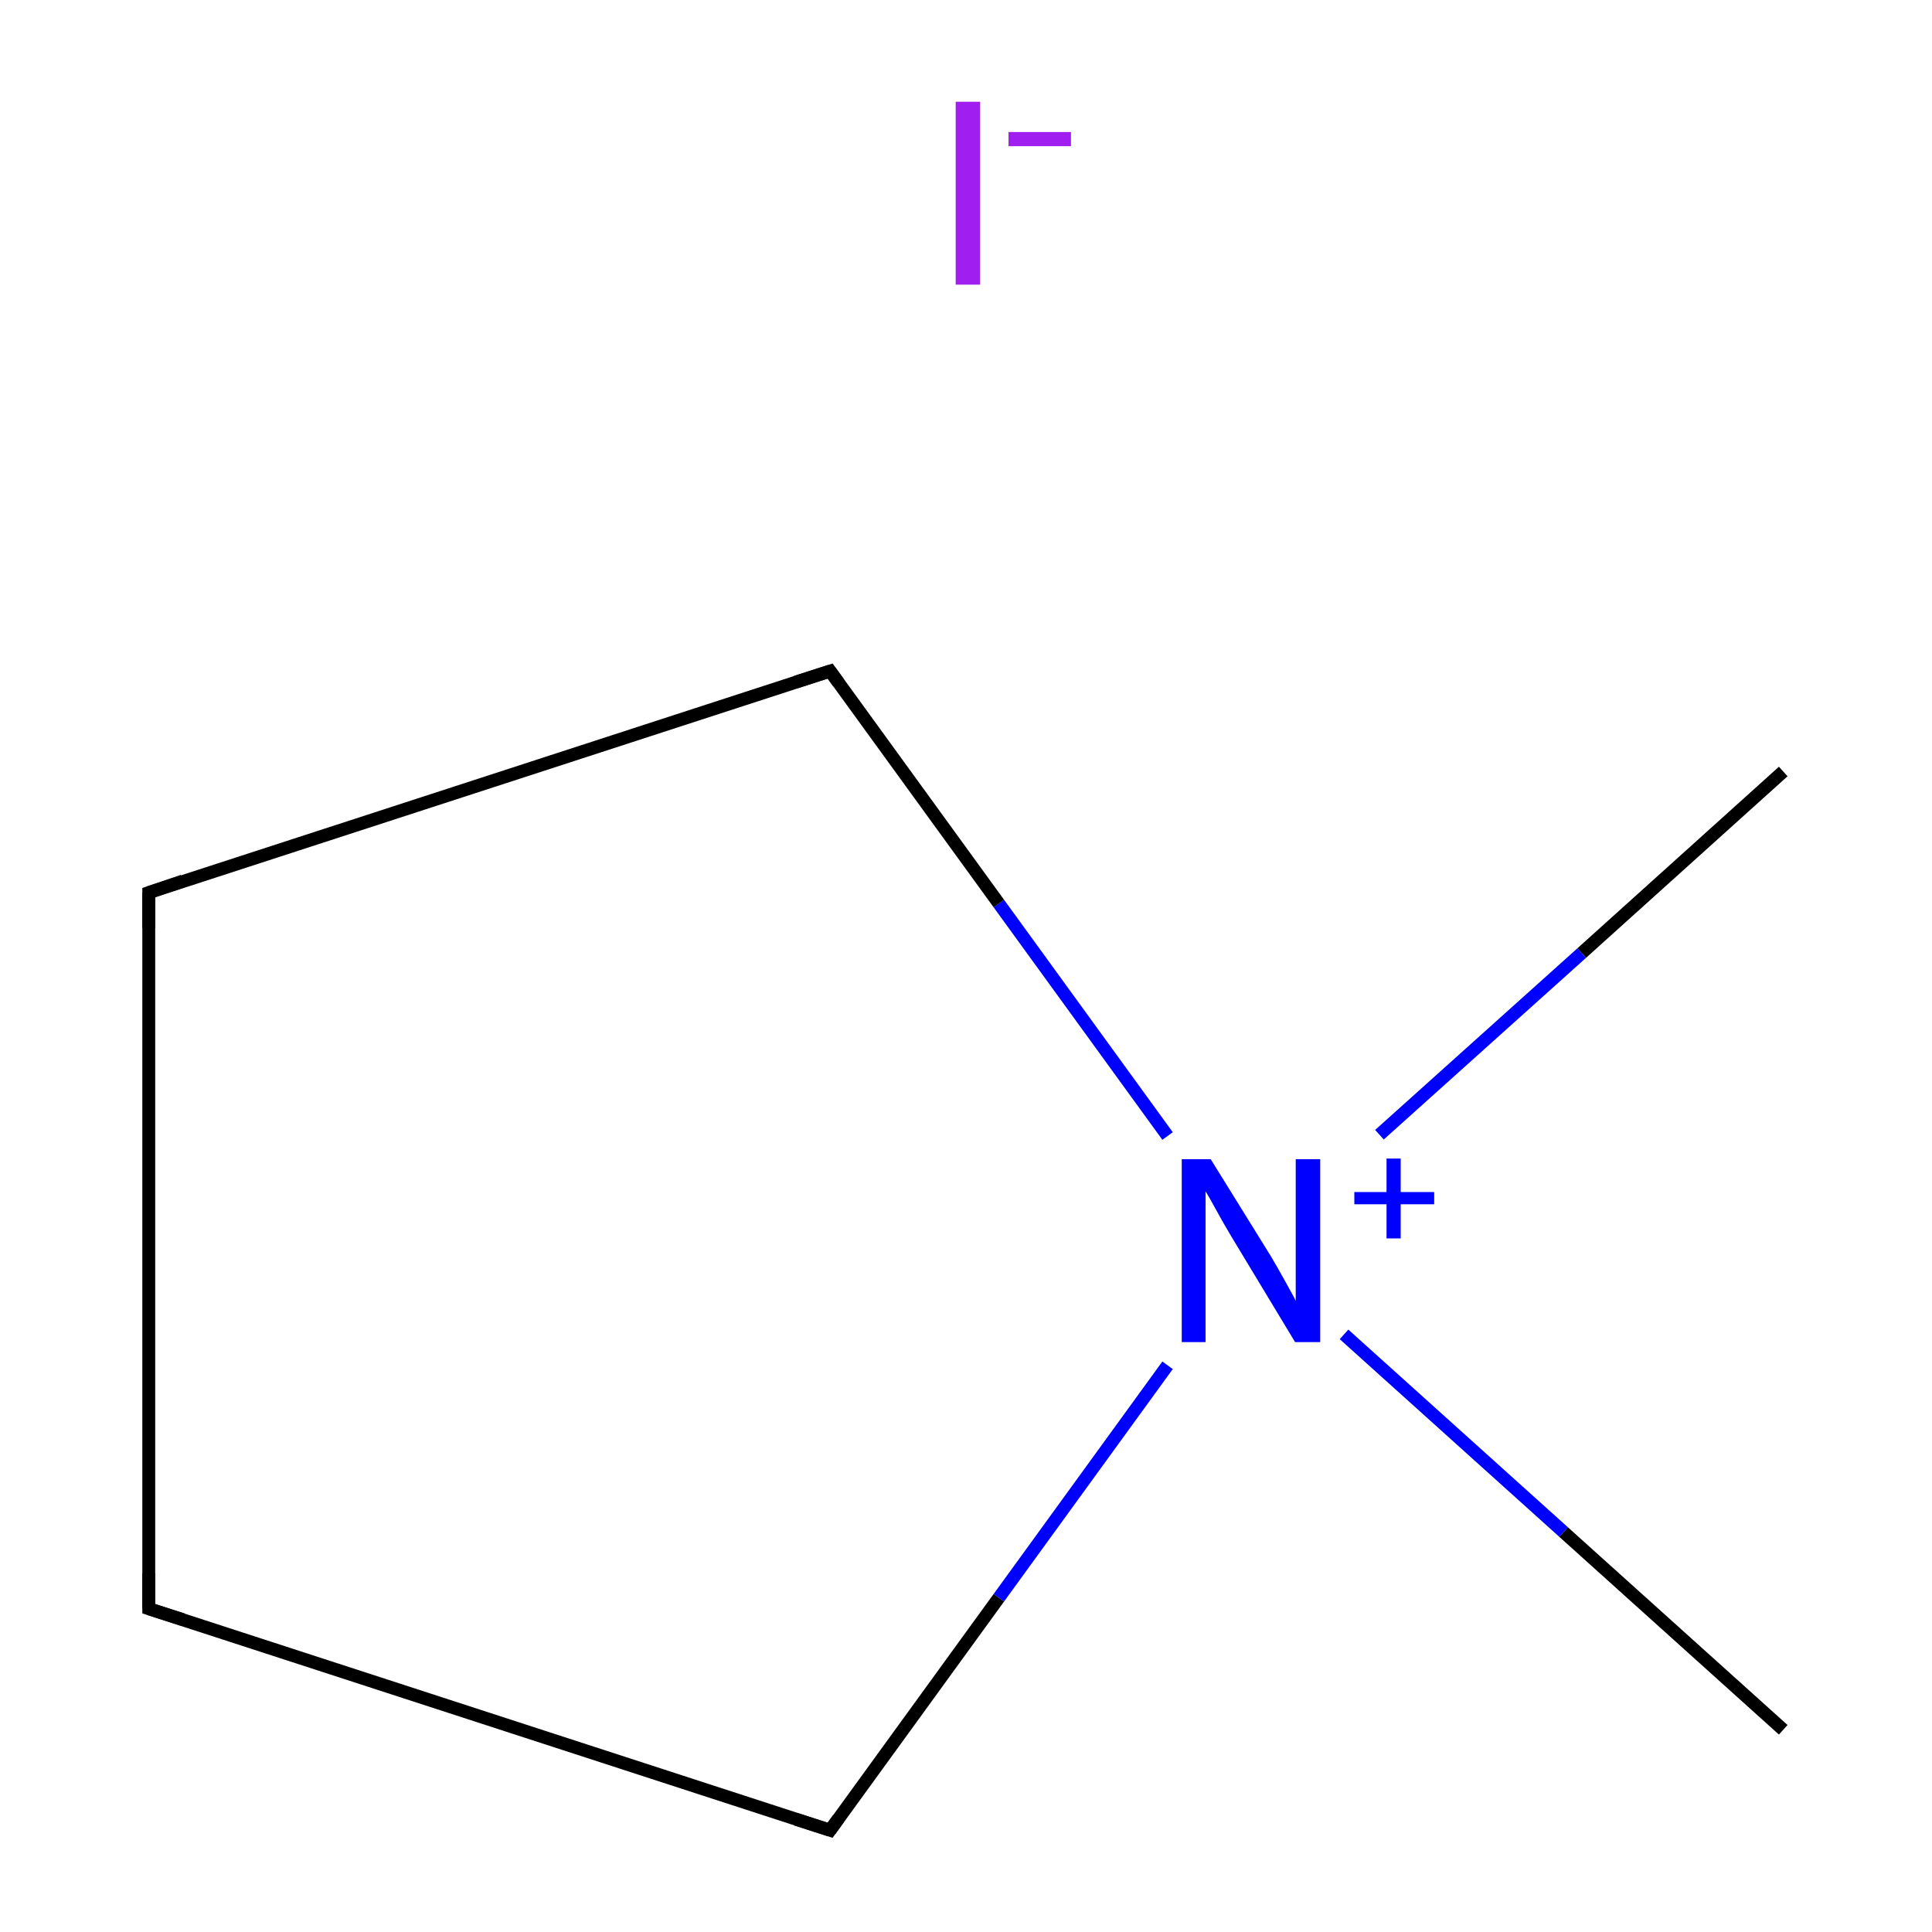 <?xml version='1.0' encoding='iso-8859-1'?>
<svg version='1.1' baseProfile='full'
              xmlns='http://www.w3.org/2000/svg'
                      xmlns:rdkit='http://www.rdkit.org/xml'
                      xmlns:xlink='http://www.w3.org/1999/xlink'
                  xml:space='preserve'
width='300px' height='300px' viewBox='0 0 300 300'>
<!-- END OF HEADER -->
<rect style='opacity:1.0;fill:#FFFFFF;stroke:none' width='300.0' height='300.0' x='0.0' y='0.0'> </rect>
<path class='bond-0 atom-0 atom-1' d='M 276.9,119.8 L 245.6,148.0' style='fill:none;fill-rule:evenodd;stroke:#000000;stroke-width:2.0px;stroke-linecap:butt;stroke-linejoin:miter;stroke-opacity:1' />
<path class='bond-0 atom-0 atom-1' d='M 245.6,148.0 L 214.2,176.2' style='fill:none;fill-rule:evenodd;stroke:#0000FF;stroke-width:2.0px;stroke-linecap:butt;stroke-linejoin:miter;stroke-opacity:1' />
<path class='bond-1 atom-1 atom-2' d='M 208.7,207.2 L 242.8,237.9' style='fill:none;fill-rule:evenodd;stroke:#0000FF;stroke-width:2.0px;stroke-linecap:butt;stroke-linejoin:miter;stroke-opacity:1' />
<path class='bond-1 atom-1 atom-2' d='M 242.8,237.9 L 276.9,268.6' style='fill:none;fill-rule:evenodd;stroke:#000000;stroke-width:2.0px;stroke-linecap:butt;stroke-linejoin:miter;stroke-opacity:1' />
<path class='bond-2 atom-1 atom-3' d='M 181.3,176.4 L 155.1,140.3' style='fill:none;fill-rule:evenodd;stroke:#0000FF;stroke-width:2.0px;stroke-linecap:butt;stroke-linejoin:miter;stroke-opacity:1' />
<path class='bond-2 atom-1 atom-3' d='M 155.1,140.3 L 128.9,104.2' style='fill:none;fill-rule:evenodd;stroke:#000000;stroke-width:2.0px;stroke-linecap:butt;stroke-linejoin:miter;stroke-opacity:1' />
<path class='bond-3 atom-3 atom-4' d='M 128.9,104.2 L 23.1,138.6' style='fill:none;fill-rule:evenodd;stroke:#000000;stroke-width:2.0px;stroke-linecap:butt;stroke-linejoin:miter;stroke-opacity:1' />
<path class='bond-4 atom-4 atom-5' d='M 23.1,138.6 L 23.1,249.8' style='fill:none;fill-rule:evenodd;stroke:#000000;stroke-width:2.0px;stroke-linecap:butt;stroke-linejoin:miter;stroke-opacity:1' />
<path class='bond-5 atom-5 atom-6' d='M 23.1,249.8 L 128.9,284.2' style='fill:none;fill-rule:evenodd;stroke:#000000;stroke-width:2.0px;stroke-linecap:butt;stroke-linejoin:miter;stroke-opacity:1' />
<path class='bond-6 atom-6 atom-1' d='M 128.9,284.2 L 155.1,248.1' style='fill:none;fill-rule:evenodd;stroke:#000000;stroke-width:2.0px;stroke-linecap:butt;stroke-linejoin:miter;stroke-opacity:1' />
<path class='bond-6 atom-6 atom-1' d='M 155.1,248.1 L 181.3,212.0' style='fill:none;fill-rule:evenodd;stroke:#0000FF;stroke-width:2.0px;stroke-linecap:butt;stroke-linejoin:miter;stroke-opacity:1' />
<path d='M 130.2,106.0 L 128.9,104.2 L 123.6,105.9' style='fill:none;stroke:#000000;stroke-width:2.0px;stroke-linecap:butt;stroke-linejoin:miter;stroke-miterlimit:10;stroke-opacity:1;' />
<path d='M 28.4,136.8 L 23.1,138.6 L 23.1,144.1' style='fill:none;stroke:#000000;stroke-width:2.0px;stroke-linecap:butt;stroke-linejoin:miter;stroke-miterlimit:10;stroke-opacity:1;' />
<path d='M 23.1,244.3 L 23.1,249.8 L 28.4,251.5' style='fill:none;stroke:#000000;stroke-width:2.0px;stroke-linecap:butt;stroke-linejoin:miter;stroke-miterlimit:10;stroke-opacity:1;' />
<path d='M 123.6,282.5 L 128.9,284.2 L 130.2,282.4' style='fill:none;stroke:#000000;stroke-width:2.0px;stroke-linecap:butt;stroke-linejoin:miter;stroke-miterlimit:10;stroke-opacity:1;' />
<path class='atom-1' d='M 188.0 180.0
L 197.3 195.0
Q 198.2 196.5, 199.7 199.2
Q 201.2 201.9, 201.2 202.0
L 201.2 180.0
L 205.0 180.0
L 205.0 208.4
L 201.1 208.4
L 191.2 192.0
Q 190.0 190.0, 188.8 187.8
Q 187.6 185.6, 187.2 185.0
L 187.2 208.4
L 183.5 208.4
L 183.5 180.0
L 188.0 180.0
' fill='#0000FF'/>
<path class='atom-1' d='M 210.3 185.1
L 215.3 185.1
L 215.3 179.9
L 217.5 179.9
L 217.5 185.1
L 222.7 185.1
L 222.7 187.0
L 217.5 187.0
L 217.5 192.3
L 215.3 192.3
L 215.3 187.0
L 210.3 187.0
L 210.3 185.1
' fill='#0000FF'/>
<path class='atom-7' d='M 148.4 15.8
L 152.2 15.8
L 152.2 44.2
L 148.4 44.2
L 148.4 15.8
' fill='#A01EEF'/>
<path class='atom-7' d='M 156.6 20.5
L 166.3 20.5
L 166.3 22.7
L 156.6 22.7
L 156.6 20.5
' fill='#A01EEF'/>
</svg>
